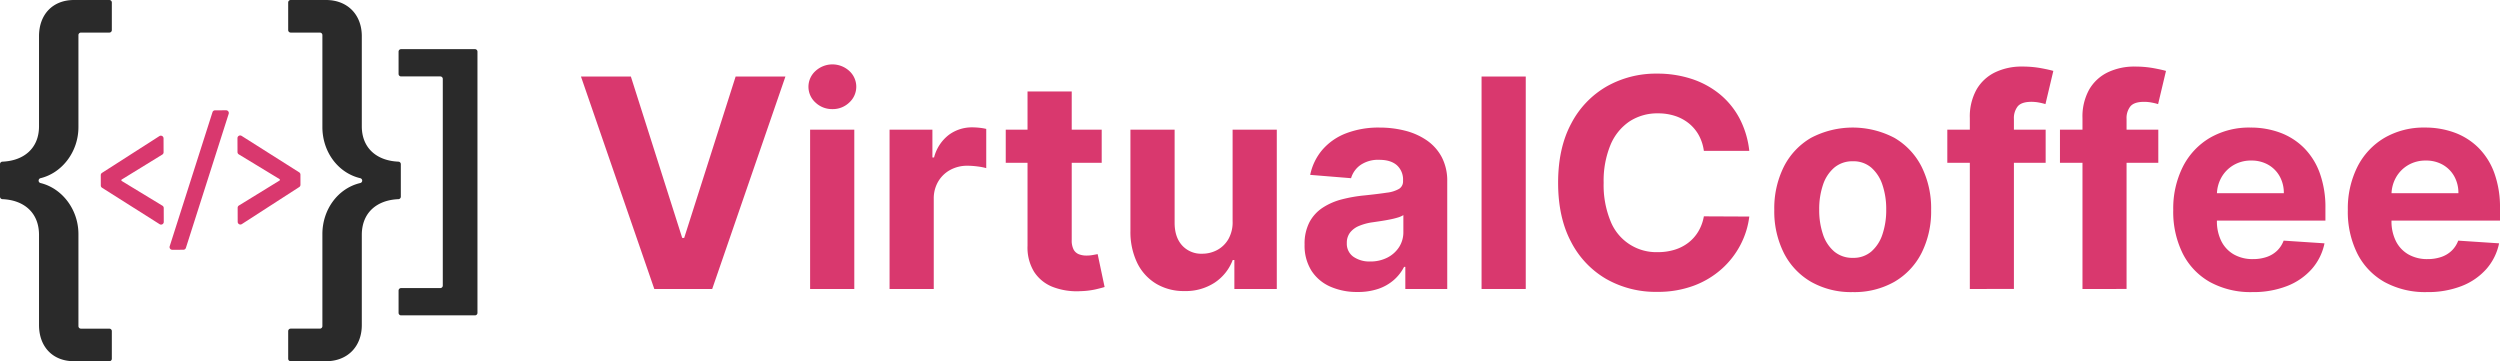 <svg viewBox="0 0 999.028 144.347" xmlns="http://www.w3.org/2000/svg"><g fill="#d9386e"><path d="m252.1 30.582 20.519 64.5h.787l20.561-64.5h19.9l-29.265 84.9h-23.134l-29.307-84.9z"/><path d="m332.643 43.6a9.594 9.594 0 0 1 -6.757-2.612 8.472 8.472 0 0 1 0-12.622 9.988 9.988 0 0 1 13.492-.021 8.514 8.514 0 0 1 0 12.622 9.474 9.474 0 0 1 -6.735 2.633zm-8.914 71.879v-63.673h17.66v63.671z"/><path d="m355.481 115.477v-63.671h17.119v11.109h.663a16.551 16.551 0 0 1 5.844-8.975 15.438 15.438 0 0 1 9.452-3.046 26.864 26.864 0 0 1 2.86.165 20.271 20.271 0 0 1 2.694.456v15.67a23.07 23.07 0 0 0 -3.44-.664 31 31 0 0 0 -4.021-.29 14.147 14.147 0 0 0 -6.943 1.679 12.47 12.47 0 0 0 -4.809 4.663 13.278 13.278 0 0 0 -1.761 6.882v36.022z"/><path d="m440.251 51.806v13.264h-38.344v-13.264zm-29.639-15.255h17.659v59.36a7.921 7.921 0 0 0 .746 3.793 4.08 4.08 0 0 0 2.093 1.886 8.376 8.376 0 0 0 3.13.539 13.783 13.783 0 0 0 2.488-.228c.829-.151 1.463-.269 1.906-.352l2.777 13.14q-1.327.416-3.73.975a31.214 31.214 0 0 1 -5.845.684 26.7 26.7 0 0 1 -11.172-1.7 15.6 15.6 0 0 1 -7.44-6.052 18.491 18.491 0 0 1 -2.612-10.364z"/><path d="m492.563 88.367v-36.561h17.66v63.671h-16.954v-11.565h-.664a18.839 18.839 0 0 1 -7.151 8.995 21.114 21.114 0 0 1 -12.166 3.4 21.448 21.448 0 0 1 -11.233-2.9 19.8 19.8 0 0 1 -7.566-8.249 28.36 28.36 0 0 1 -2.757-12.809v-40.543h17.66v37.394q.041 5.638 3.026 8.912a10.291 10.291 0 0 0 8 3.275 12.559 12.559 0 0 0 5.969-1.471 11.392 11.392 0 0 0 4.5-4.374 13.585 13.585 0 0 0 1.676-7.175z"/><path d="m542.472 116.679a26.315 26.315 0 0 1 -10.861-2.135 17.152 17.152 0 0 1 -7.523-6.342 18.777 18.777 0 0 1 -2.757-10.508 18.554 18.554 0 0 1 1.948-8.913 15.784 15.784 0 0 1 5.306-5.8 25.714 25.714 0 0 1 7.648-3.316 57.747 57.747 0 0 1 9.016-1.576q5.554-.579 8.954-1.1a12.5 12.5 0 0 0 4.933-1.554 3.464 3.464 0 0 0 1.534-3.068v-.249a7.662 7.662 0 0 0 -2.467-6.093q-2.466-2.155-6.984-2.156a12.446 12.446 0 0 0 -7.586 2.093 9.831 9.831 0 0 0 -3.732 5.245l-16.332-1.327a22.326 22.326 0 0 1 4.892-10.052 23.721 23.721 0 0 1 9.431-6.55 36.1 36.1 0 0 1 13.41-2.3 40.987 40.987 0 0 1 10.176 1.243 26.839 26.839 0 0 1 8.664 3.855 18.871 18.871 0 0 1 5.99 6.7 20.338 20.338 0 0 1 2.2 9.762v42.945h-16.75v-8.83h-.5a17.719 17.719 0 0 1 -4.1 5.245 18.509 18.509 0 0 1 -6.176 3.523 25.176 25.176 0 0 1 -8.334 1.258zm5.057-12.187a14.687 14.687 0 0 0 6.881-1.554 12.045 12.045 0 0 0 4.69-4.208 10.9 10.9 0 0 0 1.7-6.011v-6.757a9.04 9.04 0 0 1 -2.259.975q-1.431.435-3.213.787t-3.564.622q-1.785.27-3.234.477a21.8 21.8 0 0 0 -5.43 1.451 8.765 8.765 0 0 0 -3.607 2.673 6.656 6.656 0 0 0 -1.285 4.166 6.331 6.331 0 0 0 2.633 5.493 11.2 11.2 0 0 0 6.688 1.886z"/><path d="m609.707 30.582v84.9h-17.659v-84.9z"/><path d="m699.037 60.3h-18.156a18.007 18.007 0 0 0 -2.031-6.28 16.061 16.061 0 0 0 -3.939-4.705 17.4 17.4 0 0 0 -5.534-2.985 21.467 21.467 0 0 0 -6.777-1.03 20.25 20.25 0 0 0 -11.483 3.254 21.078 21.078 0 0 0 -7.586 9.446 37.6 37.6 0 0 0 -2.694 15.027 37.907 37.907 0 0 0 2.715 15.255 19.639 19.639 0 0 0 18.924 12.477 22.577 22.577 0 0 0 6.694-.953 17.322 17.322 0 0 0 5.492-2.8 16.017 16.017 0 0 0 4-4.5 17.863 17.863 0 0 0 2.218-6.052l18.156.083a32.939 32.939 0 0 1 -3.5 11.254 33.984 33.984 0 0 1 -7.5 9.659 35.107 35.107 0 0 1 -11.192 6.715 41 41 0 0 1 -14.653 2.467 39.936 39.936 0 0 1 -20.291-5.132 36.3 36.3 0 0 1 -14.1-14.882q-5.161-9.741-5.16-23.587 0-13.885 5.222-23.628a36.542 36.542 0 0 1 14.177-14.86 39.852 39.852 0 0 1 20.147-5.12 43.732 43.732 0 0 1 13.7 2.073 34.968 34.968 0 0 1 11.214 6.029 31.65 31.65 0 0 1 7.979 9.679 36.276 36.276 0 0 1 3.958 13.096z"/><path d="m740.364 116.721a32.368 32.368 0 0 1 -16.684-4.121 27.863 27.863 0 0 1 -10.84-11.524 36.992 36.992 0 0 1 -3.815-17.182 37.183 37.183 0 0 1 3.815-17.265 27.869 27.869 0 0 1 10.84-11.529 35.812 35.812 0 0 1 33.369 0 27.882 27.882 0 0 1 10.84 11.524 37.2 37.2 0 0 1 3.811 17.266 37 37 0 0 1 -3.813 17.182 27.876 27.876 0 0 1 -10.84 11.524 32.377 32.377 0 0 1 -16.683 4.125zm.083-13.68a10.915 10.915 0 0 0 7.337-2.508 15.419 15.419 0 0 0 4.456-6.86 30.078 30.078 0 0 0 1.513-9.907 30.08 30.08 0 0 0 -1.513-9.908 15.582 15.582 0 0 0 -4.456-6.881 10.868 10.868 0 0 0 -7.337-2.528 11.166 11.166 0 0 0 -7.441 2.528 15.318 15.318 0 0 0 -4.518 6.881 30.08 30.08 0 0 0 -1.513 9.908 30.078 30.078 0 0 0 1.513 9.907 15.161 15.161 0 0 0 4.518 6.86 11.216 11.216 0 0 0 7.441 2.508z"/><path d="m817.466 51.806v13.264h-39.3v-13.264zm-30.3 63.671v-68.277a22.131 22.131 0 0 1 2.715-11.482 17.18 17.18 0 0 1 7.44-6.84 24.408 24.408 0 0 1 10.737-2.28 41.27 41.27 0 0 1 7.441.622q3.378.622 5.036 1.119l-3.15 13.265a22.54 22.54 0 0 0 -2.549-.622 16.416 16.416 0 0 0 -3.089-.29q-3.9 0-5.431 1.8a7.54 7.54 0 0 0 -1.533 5.036v67.941z"/><path d="m862.483 51.806v13.264h-39.3v-13.264zm-30.3 63.671v-68.277a22.14 22.14 0 0 1 2.717-11.478 17.188 17.188 0 0 1 7.441-6.84 24.4 24.4 0 0 1 10.736-2.28 41.281 41.281 0 0 1 7.442.622q3.378.622 5.036 1.119l-3.155 13.265a22.517 22.517 0 0 0 -2.548-.622 16.424 16.424 0 0 0 -3.089-.29q-3.9 0-5.431 1.8a7.54 7.54 0 0 0 -1.533 5.036v67.941z"/><path d="m900.041 116.721a33.751 33.751 0 0 1 -16.893-4 27.048 27.048 0 0 1 -10.88-11.358 37.4 37.4 0 0 1 -3.815-17.43 37.217 37.217 0 0 1 3.815-17.245 28.149 28.149 0 0 1 10.756-11.565 31.213 31.213 0 0 1 16.312-4.145 33.712 33.712 0 0 1 11.752 2.01 26.513 26.513 0 0 1 9.534 6.031 27.484 27.484 0 0 1 6.363 10.094 40.322 40.322 0 0 1 2.28 14.2v4.85h-53.765v-10.947h37.143a13.537 13.537 0 0 0 -1.659-6.757 12.071 12.071 0 0 0 -4.581-4.622 13.364 13.364 0 0 0 -6.777-1.679 13.6 13.6 0 0 0 -7.109 1.842 13.232 13.232 0 0 0 -4.829 4.933 14.052 14.052 0 0 0 -1.783 6.86v10.407a17.7 17.7 0 0 0 1.762 8.166 12.6 12.6 0 0 0 5 5.306 15.079 15.079 0 0 0 7.669 1.866 16.668 16.668 0 0 0 5.389-.83 11.162 11.162 0 0 0 4.186-2.487 10.819 10.819 0 0 0 2.654-4.062l16.332 1.078a22.281 22.281 0 0 1 -5.079 10.26 25.5 25.5 0 0 1 -9.865 6.8 37.07 37.07 0 0 1 -13.912 2.424z"/><path d="m969.806 116.721a33.751 33.751 0 0 1 -16.893-4 27.044 27.044 0 0 1 -10.881-11.358 37.4 37.4 0 0 1 -3.814-17.43 37.217 37.217 0 0 1 3.814-17.245 28.144 28.144 0 0 1 10.757-11.565 31.211 31.211 0 0 1 16.311-4.146 33.712 33.712 0 0 1 11.752 2.01 26.521 26.521 0 0 1 9.534 6.031 27.51 27.51 0 0 1 6.363 10.094 40.323 40.323 0 0 1 2.279 14.2v4.85h-53.763v-10.946h37.142a13.536 13.536 0 0 0 -1.658-6.757 12.078 12.078 0 0 0 -4.581-4.622 13.364 13.364 0 0 0 -6.777-1.679 13.6 13.6 0 0 0 -7.11 1.842 13.239 13.239 0 0 0 -4.829 4.933 14.051 14.051 0 0 0 -1.782 6.86v10.407a17.7 17.7 0 0 0 1.762 8.166 12.588 12.588 0 0 0 5 5.306 15.079 15.079 0 0 0 7.669 1.866 16.657 16.657 0 0 0 5.388-.83 11.166 11.166 0 0 0 4.187-2.487 10.8 10.8 0 0 0 2.653-4.062l16.332 1.078a22.27 22.27 0 0 1 -5.078 10.26 25.517 25.517 0 0 1 -9.865 6.8 37.074 37.074 0 0 1 -13.912 2.424z"/></g><path d="m29.578 144.347c-8.521 0-13.986-5.786-13.986-14.466v-36.007c0-8.982-6.117-13.936-14.616-14.286a1 1 0 0 1 -.976-.995v-13a1 1 0 0 1 .976-.993c8.5-.35 14.616-5.3 14.616-14.126v-36.007c0-8.68 5.465-14.467 13.986-14.467h14.111a1 1 0 0 1 1 1v11.022a1 1 0 0 1 -1 1h-11.346a1 1 0 0 0 -1 1v36.778c0 9.832-6.515 18.3-15.134 20.4a1 1 0 0 0 -.78.97v.012a1 1 0 0 0 .78.969c8.619 2.1 15.134 10.571 15.134 20.4v36.779a1 1 0 0 0 1 1h11.346a1 1 0 0 1 1 1v11.023a1 1 0 0 1 -1 1z" fill="#2a2a2a"/><path d="m130.275 0c8.52 0 14.306 5.787 14.306 14.467v36.006c0 8.828 6.118 13.776 14.616 14.126a1 1 0 0 1 .977.995v13a1 1 0 0 1 -.977.995c-8.5.35-14.616 5.3-14.616 14.286v36.007c0 8.68-5.786 14.466-14.306 14.466h-14.112a1 1 0 0 1 -1-1v-11.022a1 1 0 0 1 1-1h11.667a1 1 0 0 0 1-1v-36.773c0-9.84 6.222-18.313 15.127-20.408a1 1 0 0 0 .787-.971 1 1 0 0 0 -.787-.971c-8.905-2.095-15.127-10.569-15.127-20.408v-36.777a1 1 0 0 0 -1-1h-11.667a1 1 0 0 1 -1-1v-11.018a1 1 0 0 1 1-1z" fill="#2a2a2a"/><path d="m190.8 20.641v104.38a1 1 0 0 1 -1 1h-29.526a1 1 0 0 1 -1-1v-8.9a1 1 0 0 1 1-1h15.67a1 1 0 0 0 1-1v-82.582a1 1 0 0 0 -1-1h-15.67a1 1 0 0 1 -1-1v-8.9a1 1 0 0 1 1-1h29.526a1 1 0 0 1 1 1.002z" fill="#2a2a2a"/><path d="m40.28 74.117-.011-4.13a1.078 1.078 0 0 1 .5-.91l22.925-14.689a1.077 1.077 0 0 1 1.659.905l.015 5.556a1.078 1.078 0 0 1 -.513.921l-16.331 10.041v.438l16.386 9.951a1.078 1.078 0 0 1 .519.918l.015 5.556a1.078 1.078 0 0 1 -1.655.914l-23.008-14.563a1.079 1.079 0 0 1 -.501-.908z" fill="#d9386e"/><path d="m67.812 98.412 17.1-53.576a1.077 1.077 0 0 1 1.024-.75l4.422-.012a1.078 1.078 0 0 1 1.03 1.405l-17.1 53.577a1.08 1.08 0 0 1 -1.024.75l-4.422.012a1.078 1.078 0 0 1 -1.03-1.406z" fill="#d9386e"/><path d="m94.969 83.04a1.08 1.08 0 0 1 .514-.922l16.331-10.04v-.438l-16.386-9.953a1.078 1.078 0 0 1 -.519-.918l-.015-5.556a1.078 1.078 0 0 1 1.654-.914l23.008 14.565a1.076 1.076 0 0 1 .5.908l.011 4.069a1.076 1.076 0 0 1 -.494.908l-22.928 14.8a1.078 1.078 0 0 1 -1.662-.9z" fill="#d9386e"/></svg>